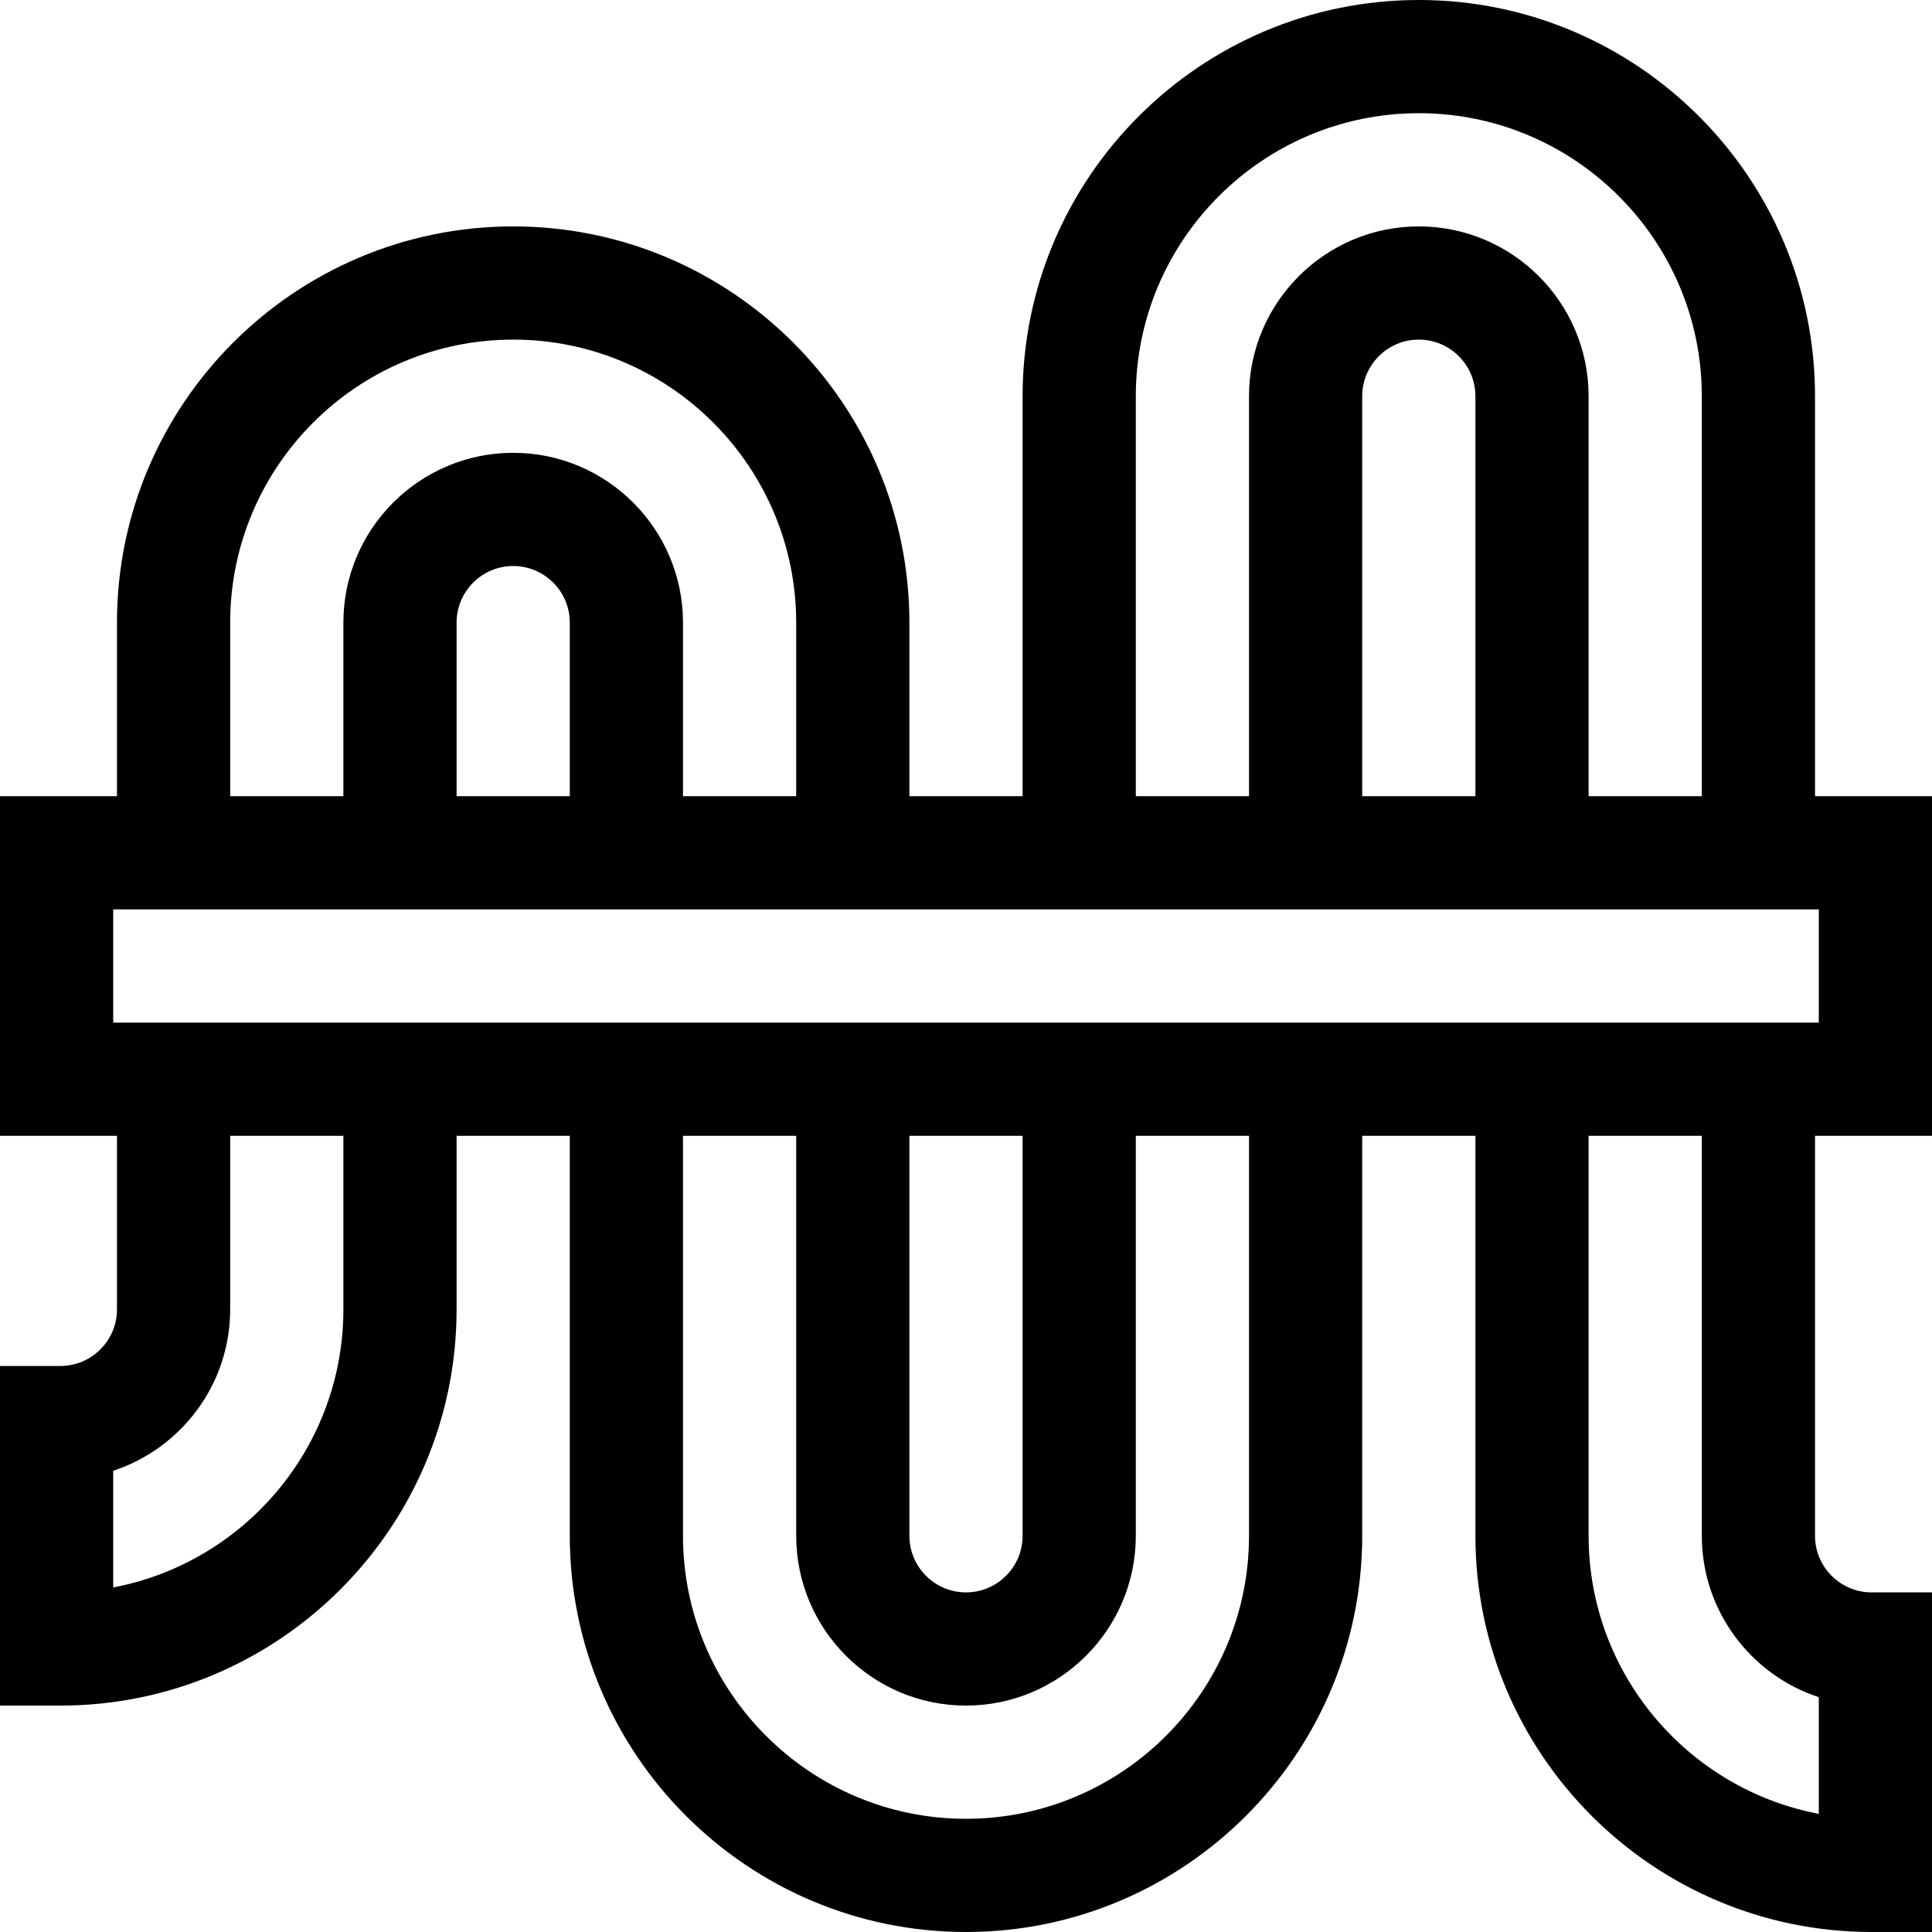 <svg id="Capa_1" enable-background="new 0 0 512 512" height="512" viewBox="0 0 512 512" width="512" xmlns="http://www.w3.org/2000/svg"><g><path d="m512 301v-90h-31v-106c0-57.897-47.103-105-105-105s-105 47.103-105 105v106h-30v-46c0-57.897-47.103-105-105-105s-105 47.103-105 105v46h-31v90h31v46c0 8.271-6.729 15-15 15h-16v90h16c57.897 0 105-47.103 105-105v-46h30v106c0 57.897 47.103 105 105 105s105-47.103 105-105v-106h30v106c0 57.897 47.103 105 105 105h16v-90h-16c-8.271 0-15-6.729-15-15v-106zm-211-196c0-41.355 33.645-75 75-75s75 33.645 75 75v106h-30v-106c0-24.813-20.187-45-45-45s-45 20.187-45 45v106h-30zm90 106h-30v-106c0-8.271 6.729-15 15-15s15 6.729 15 15zm-330-46c0-41.355 33.645-75 75-75s75 33.645 75 75v46h-30v-46c0-24.813-20.187-45-45-45s-45 20.187-45 45v46h-30zm90 46h-30v-46c0-8.271 6.729-15 15-15s15 6.729 15 15zm-121 30h452v30h-452zm211 60h30v106c0 8.271-6.729 15-15 15s-15-6.729-15-15zm-150 46c0 36.572-26.313 67.114-61 73.69v-30.919c17.979-5.9 31-22.844 31-42.771v-46h30zm240 60c0 41.355-33.645 75-75 75s-75-33.645-75-75v-106h30v106c0 24.813 20.187 45 45 45s45-20.187 45-45v-106h30zm151 42.771v30.919c-34.688-6.576-61-37.118-61-73.69v-106h30v106c0 19.927 13.021 36.871 31 42.771z"/></g></svg>